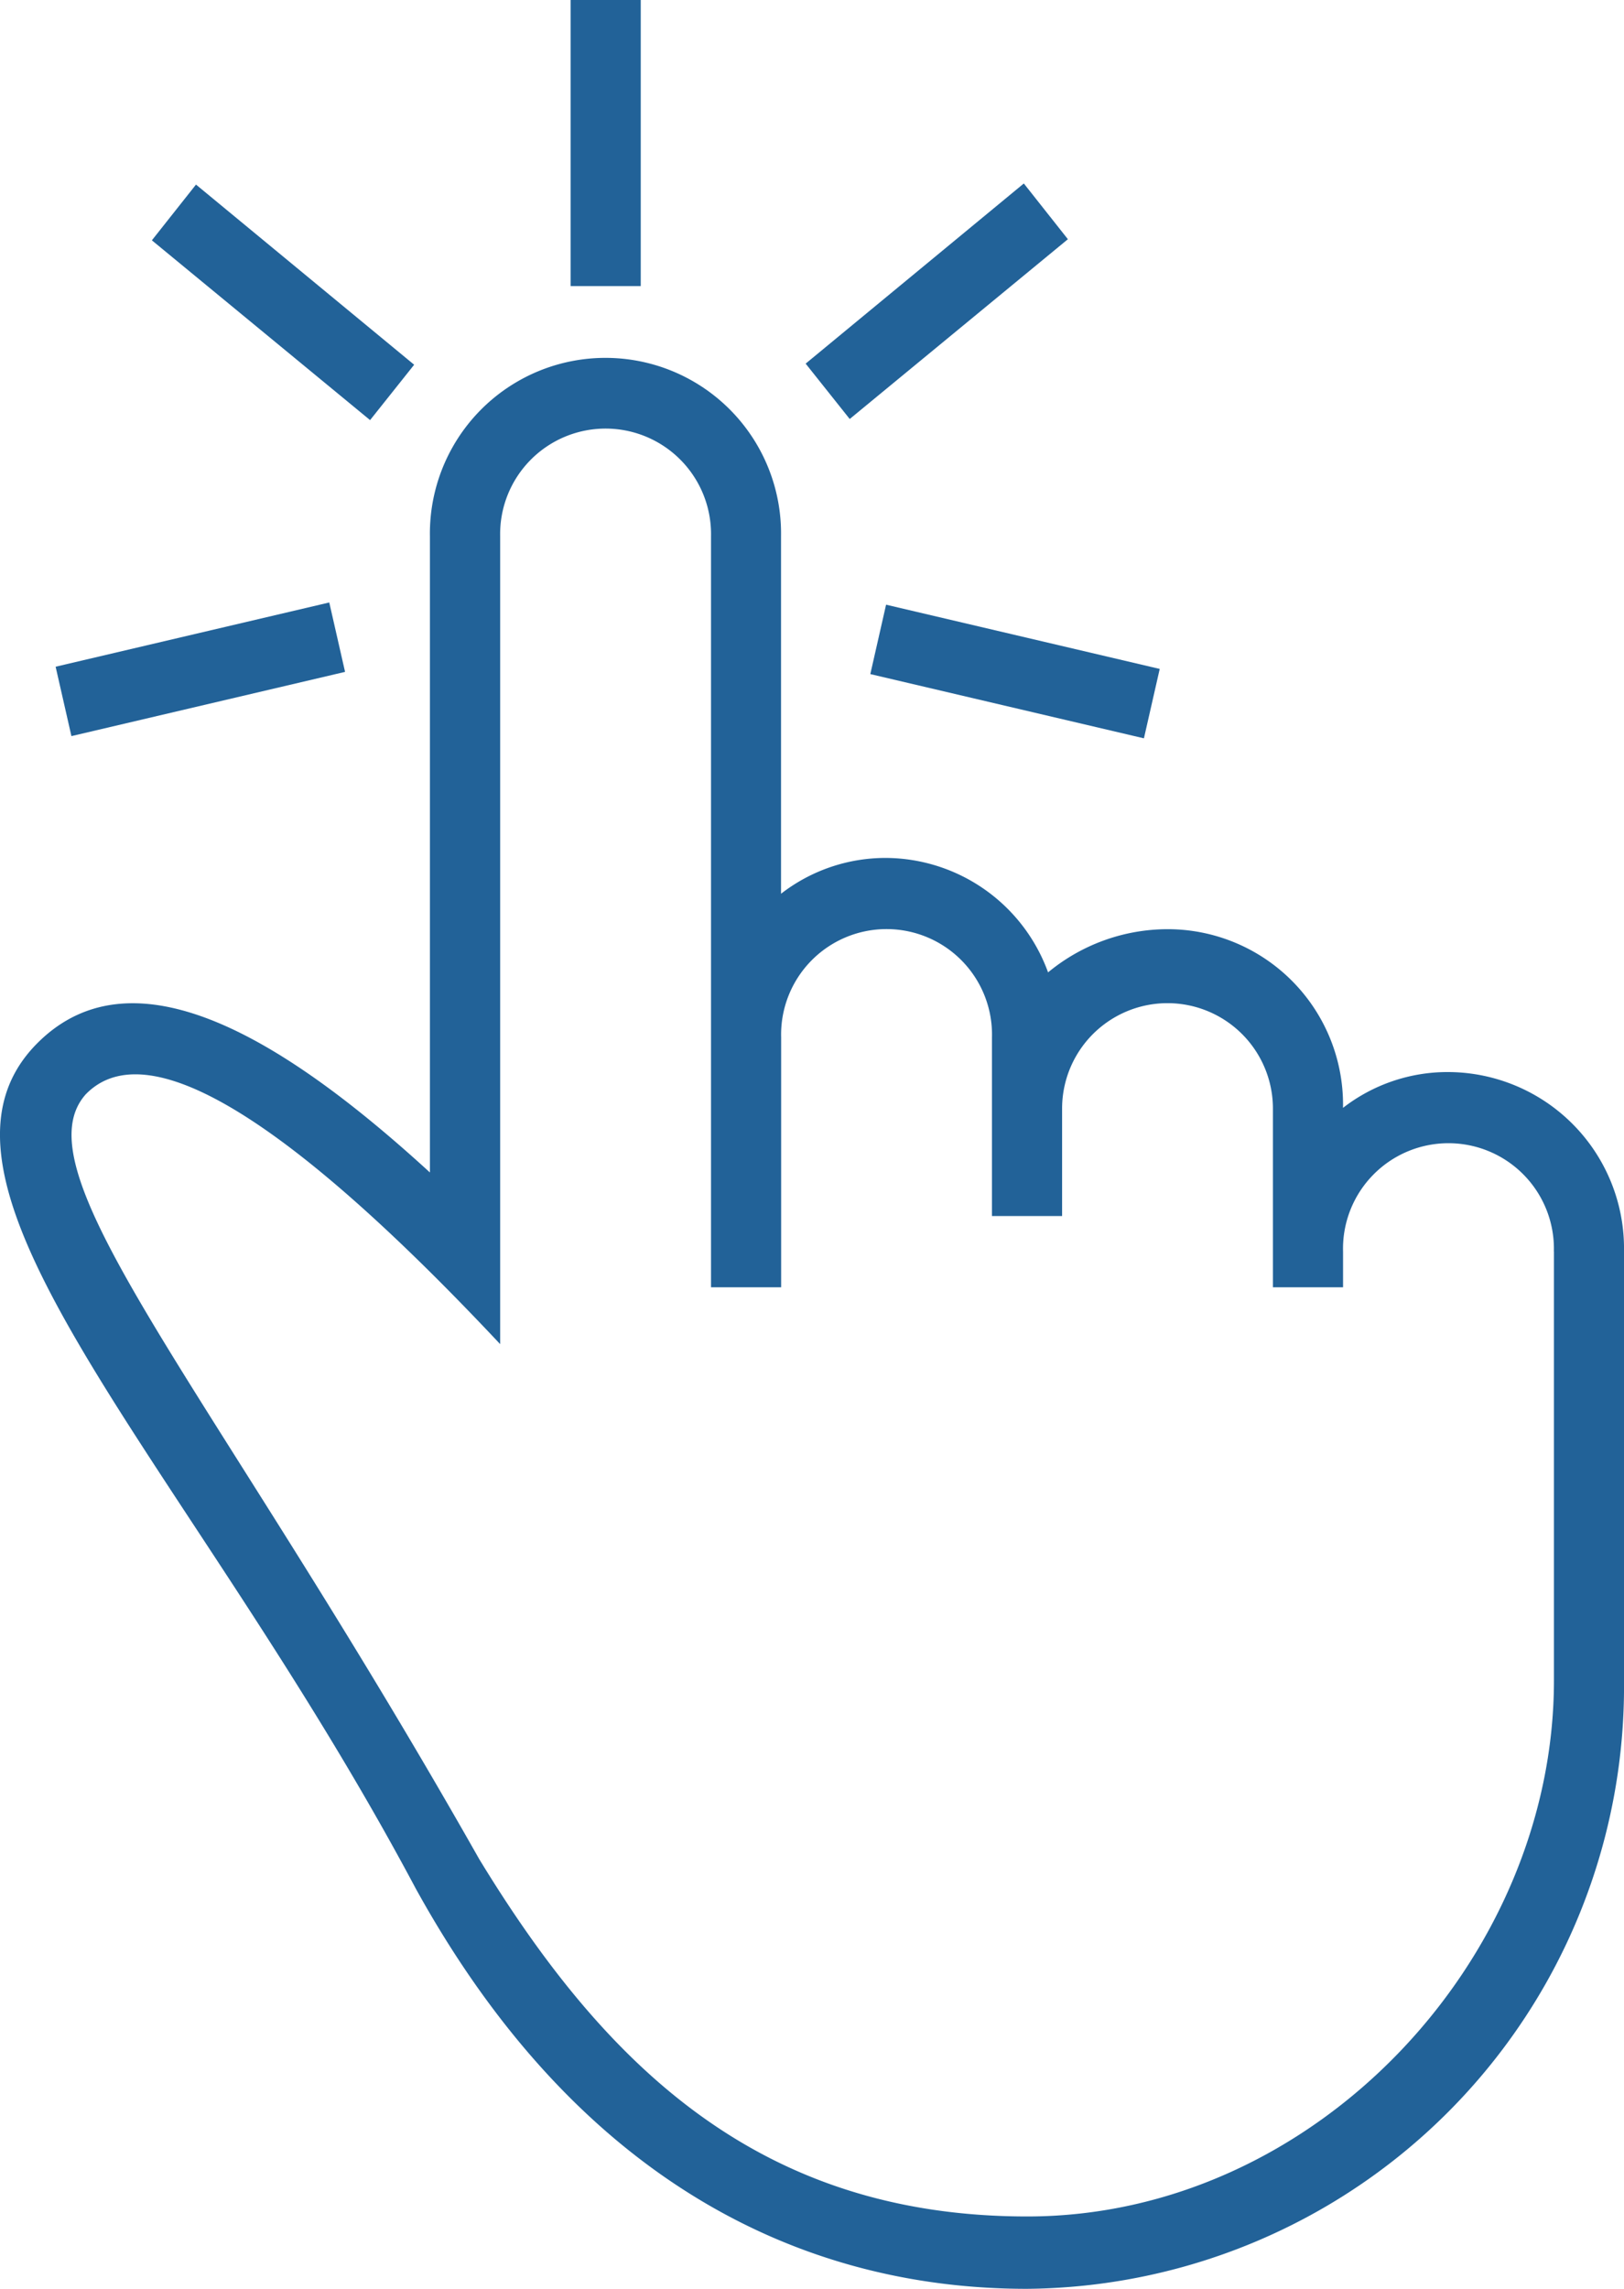 <svg xmlns="http://www.w3.org/2000/svg" width="44" height="62" viewBox="0 0 44 62">
<defs>
    <style>
      .cls-1 {
        fill: #226298;
        fill-rule: evenodd;
      }
    </style>
  </defs>
  <path id="Forma_1" data-name="Forma 1" class="cls-1" d="M239.007,2329.38l7.414,1.74-0.428,1.88-7.413-1.74ZM232.36,2313h-1.9v7.75h1.9V2313Zm11.573,6.48-1.194-1.51-5.911,4.88,1.194,1.5Zm-19.584,11.72-0.428-1.88-7.414,1.74,0.428,1.88ZM259,2346.9v11.63A16.312,16.312,0,0,1,242.819,2375c-6.09,0-12.181-2.91-16.559-10.85-6.081-11.43-14.082-18.99-10.27-22.87,2.667-2.71,6.856,0,10.658,3.48v-17.24a4.757,4.757,0,1,1,9.513,0v9.69a4.619,4.619,0,0,1,2.856-.97,4.7,4.7,0,0,1,4.379,3.1,5.09,5.09,0,0,1,3.234-1.17,4.751,4.751,0,0,1,4.757,4.84,4.617,4.617,0,0,1,2.856-.97A4.78,4.78,0,0,1,259,2346.9Zm-1.9,0a2.857,2.857,0,1,0-5.712,0v0.97h-1.9v-4.84a2.856,2.856,0,1,0-5.712,0v2.91h-1.9v-4.84a2.857,2.857,0,1,0-5.712,0v6.77h-1.9v-20.35a2.857,2.857,0,1,0-5.713,0v21.89c-4-4.26-9.135-8.91-11.225-6.77-1.9,2.12,3.423,7.94,10.658,20.72,3.423,5.62,7.613,9.68,14.848,9.68,7.8,0,14.27-6.97,14.27-14.52V2346.9h0Zm-30.879-24.02-5.911-4.88-1.195,1.51,5.912,4.87Z" transform="translate(-215 -2313)"/>
</svg>
